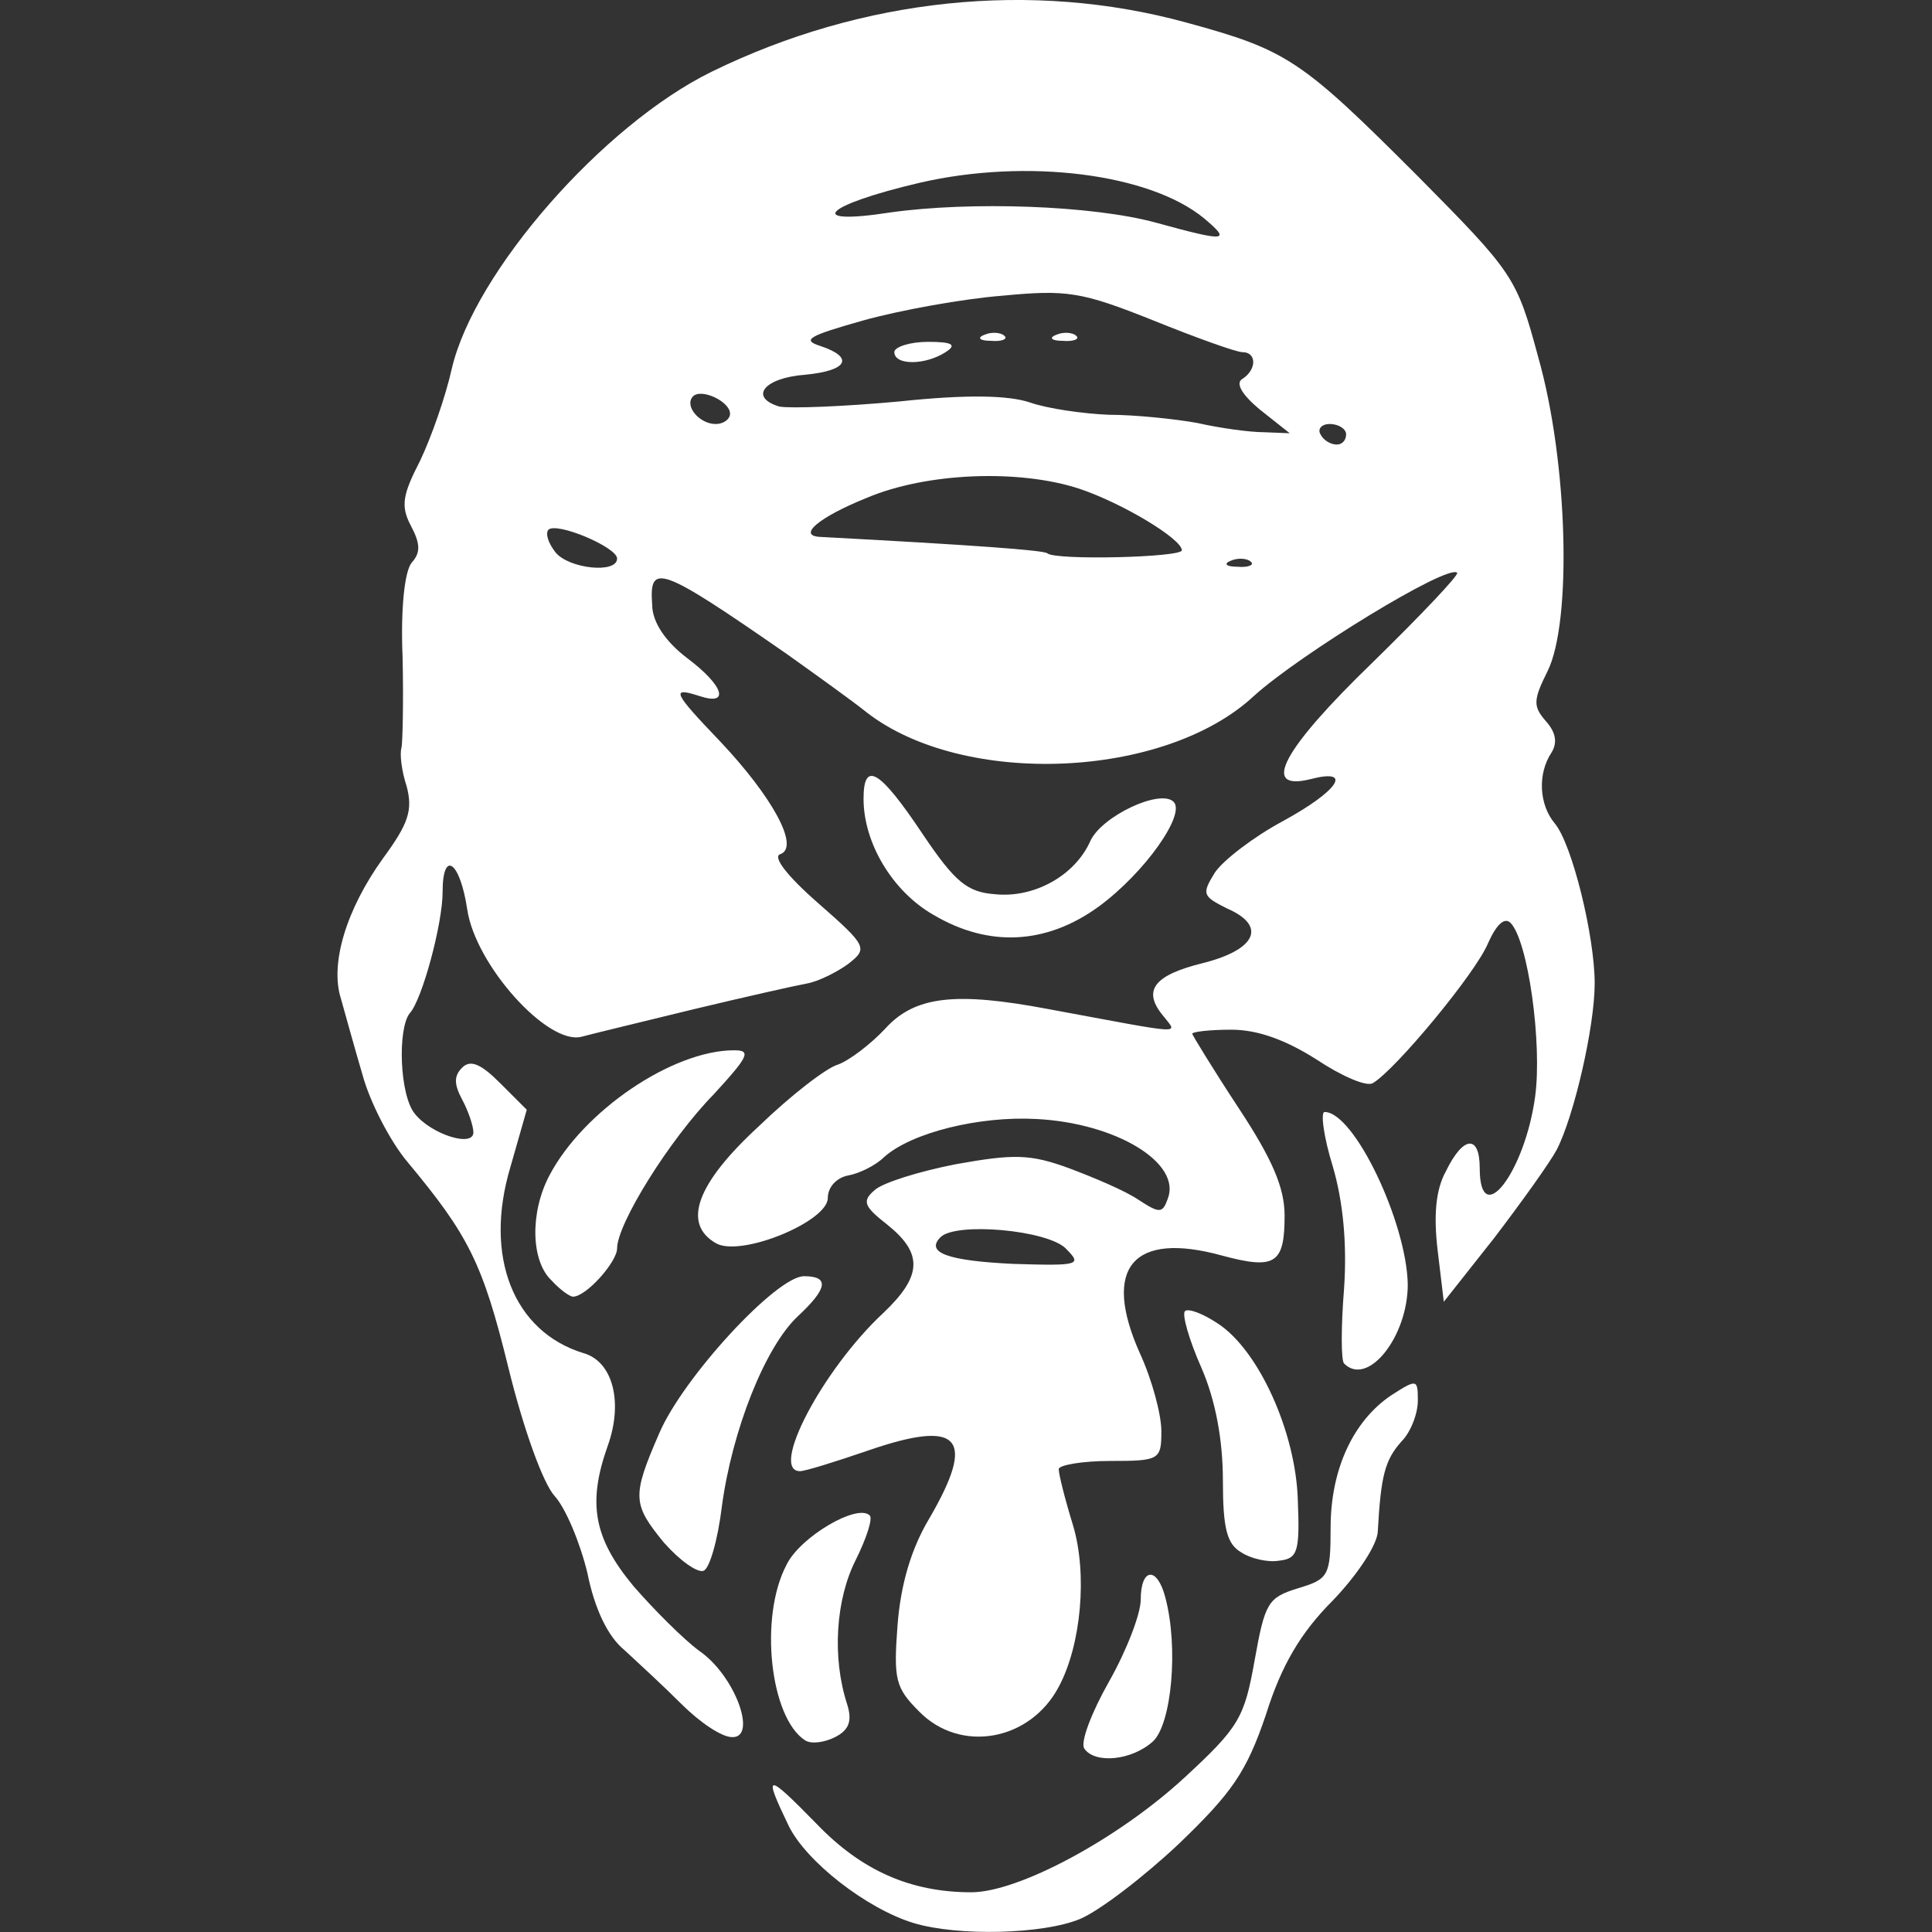 <!-- Generated by IcoMoon.io -->
<svg version="1.1" xmlns="http://www.w3.org/2000/svg" width="32" height="32" viewBox="0 0 32 32">
<rect x="0" y="0" width="32" height="32" fill="#333333" stroke="none"/>
<title>fimirach-hq</title>
<path fill="#fff" d="M15.136 31.853c-0.782-0.238-1.786-1.020-2.075-1.616-0.425-0.884-0.374-0.884 0.459-0.034 0.748 0.782 1.565 1.139 2.568 1.139 0.782 0 2.432-0.884 3.537-1.905 0.901-0.833 0.986-0.986 1.156-1.939s0.221-1.037 0.714-1.19c0.51-0.153 0.544-0.204 0.544-1.003 0-0.969 0.374-1.769 1.003-2.194 0.425-0.272 0.442-0.272 0.442 0.085 0 0.221-0.119 0.527-0.272 0.68-0.272 0.306-0.34 0.561-0.391 1.48 0 0.221-0.34 0.731-0.748 1.156-0.527 0.527-0.85 1.071-1.105 1.888-0.323 0.952-0.561 1.293-1.446 2.143-0.578 0.544-1.31 1.105-1.633 1.241-0.612 0.255-2.024 0.289-2.755 0.068z"></path>
<path fill="#fff" d="M17.959 28.961c-0.068-0.102 0.119-0.595 0.408-1.105s0.527-1.122 0.527-1.361c0-0.527 0.272-0.561 0.408-0.034 0.221 0.833 0.102 2.092-0.204 2.381-0.357 0.323-0.969 0.374-1.139 0.119z"></path>
<path fill="#fff" d="M13.334 28.825c-0.578-0.374-0.765-2.041-0.306-2.908 0.221-0.459 1.173-1.020 1.378-0.816 0.051 0.051-0.051 0.374-0.238 0.748-0.323 0.646-0.391 1.599-0.136 2.381 0.085 0.272 0.034 0.425-0.204 0.544-0.17 0.085-0.391 0.119-0.493 0.051z"></path>
<path fill="#fff" d="M11.293 28.23c-0.306-0.306-0.731-0.697-0.952-0.901-0.272-0.221-0.493-0.68-0.612-1.276-0.119-0.493-0.357-1.071-0.544-1.276s-0.51-1.088-0.765-2.126c-0.425-1.735-0.663-2.194-1.667-3.401-0.289-0.34-0.629-1.003-0.748-1.446-0.136-0.459-0.289-1.020-0.357-1.259-0.187-0.578 0.085-1.48 0.697-2.33 0.425-0.578 0.493-0.799 0.391-1.19-0.085-0.255-0.119-0.544-0.085-0.646 0.017-0.085 0.034-0.765 0.017-1.497-0.034-0.799 0.034-1.429 0.153-1.565 0.153-0.17 0.136-0.323-0.017-0.612-0.17-0.323-0.136-0.51 0.153-1.071 0.187-0.391 0.425-1.071 0.527-1.531 0.374-1.599 2.5-4.031 4.303-4.915 2.5-1.224 5.306-1.514 7.857-0.816 1.684 0.459 1.905 0.612 3.844 2.551 1.582 1.599 1.633 1.667 1.99 2.993 0.493 1.735 0.561 4.388 0.153 5.204-0.238 0.476-0.238 0.578-0.034 0.816 0.17 0.187 0.204 0.357 0.102 0.527-0.238 0.357-0.204 0.867 0.051 1.173 0.289 0.34 0.663 1.871 0.663 2.653 0 0.714-0.34 2.194-0.629 2.755-0.119 0.221-0.595 0.884-1.037 1.463l-0.833 1.054-0.102-0.85c-0.068-0.578-0.034-1.003 0.136-1.31 0.289-0.595 0.561-0.612 0.561-0.051 0 1.037 0.748 0.068 0.918-1.19 0.119-0.884-0.119-2.585-0.408-2.874-0.102-0.102-0.238 0.034-0.374 0.34-0.204 0.493-1.531 2.092-1.905 2.313-0.102 0.068-0.527-0.119-0.935-0.391-0.51-0.323-0.969-0.493-1.412-0.493-0.357 0-0.646 0.034-0.646 0.068 0 0.017 0.34 0.578 0.765 1.224 0.561 0.85 0.765 1.326 0.765 1.786 0 0.799-0.153 0.901-1.037 0.663-1.48-0.408-1.99 0.204-1.361 1.616 0.204 0.442 0.357 1.020 0.357 1.293 0 0.476-0.034 0.493-0.85 0.493-0.459 0-0.85 0.068-0.85 0.136 0 0.085 0.102 0.493 0.238 0.935 0.238 0.799 0.136 1.973-0.238 2.67-0.476 0.901-1.633 1.105-2.313 0.408-0.391-0.391-0.425-0.527-0.357-1.429 0.051-0.663 0.221-1.259 0.527-1.769 0.782-1.344 0.51-1.65-1.020-1.122-0.544 0.187-1.037 0.34-1.122 0.34-0.51 0 0.374-1.684 1.378-2.619 0.646-0.612 0.663-0.986 0.068-1.463-0.391-0.306-0.425-0.391-0.204-0.578 0.136-0.119 0.731-0.306 1.344-0.425 0.952-0.17 1.224-0.17 1.871 0.068 0.408 0.153 0.935 0.374 1.156 0.527 0.34 0.221 0.391 0.221 0.476-0.017 0.238-0.595-0.85-1.259-2.177-1.326-0.935-0.051-2.058 0.221-2.517 0.629-0.136 0.136-0.408 0.272-0.595 0.306s-0.34 0.187-0.34 0.374c0 0.391-1.446 0.986-1.854 0.748-0.561-0.323-0.323-0.986 0.714-1.939 0.527-0.51 1.122-0.969 1.31-1.020 0.187-0.068 0.544-0.34 0.782-0.595 0.493-0.544 1.173-0.612 2.704-0.323 2.296 0.425 2.143 0.425 1.905 0.119-0.357-0.425-0.17-0.68 0.663-0.884 0.867-0.221 1.054-0.612 0.391-0.901-0.408-0.204-0.425-0.238-0.204-0.595 0.136-0.204 0.646-0.595 1.122-0.85 0.935-0.51 1.173-0.884 0.459-0.697-0.833 0.204-0.459-0.493 1.037-1.939 0.799-0.782 1.429-1.446 1.395-1.48-0.153-0.153-2.619 1.361-3.367 2.041-1.48 1.378-4.813 1.514-6.412 0.272-0.255-0.204-0.85-0.629-1.326-0.969-2.109-1.463-2.279-1.514-2.228-0.816 0 0.289 0.221 0.612 0.578 0.884 0.612 0.459 0.714 0.799 0.204 0.629-0.476-0.153-0.442-0.068 0.34 0.748 0.867 0.918 1.326 1.752 1.003 1.871-0.136 0.034 0.085 0.34 0.629 0.816 0.816 0.714 0.816 0.748 0.493 1.003-0.187 0.136-0.493 0.289-0.68 0.323s-1.020 0.221-1.871 0.425c-0.833 0.204-1.684 0.408-1.871 0.459-0.561 0.136-1.752-1.19-1.888-2.109-0.119-0.799-0.408-1.003-0.408-0.289 0 0.527-0.34 1.786-0.544 2.007-0.204 0.255-0.17 1.361 0.085 1.667 0.272 0.34 0.969 0.561 0.969 0.306 0-0.102-0.085-0.357-0.187-0.544-0.136-0.255-0.136-0.391 0-0.527s0.306-0.068 0.629 0.255l0.442 0.442-0.272 0.952c-0.442 1.48 0.051 2.721 1.207 3.078 0.493 0.136 0.663 0.816 0.408 1.531-0.34 0.952-0.238 1.531 0.425 2.33 0.34 0.391 0.833 0.884 1.088 1.071 0.595 0.408 0.969 1.446 0.544 1.429-0.17 0-0.527-0.238-0.833-0.544zM17.653 20.679c-0.306-0.306-1.82-0.442-2.075-0.187s0.119 0.391 1.207 0.442c1.105 0.034 1.139 0.017 0.867-0.255zM10.221 9.251c0-0.187-1.003-0.612-1.139-0.476-0.051 0.068 0 0.221 0.119 0.374 0.221 0.272 1.020 0.357 1.020 0.102zM20.715 9.302c-0.051-0.051-0.204-0.068-0.323-0.017-0.136 0.051-0.085 0.102 0.102 0.102 0.187 0.017 0.289-0.034 0.221-0.085zM19.575 9.114c0-0.187-0.986-0.782-1.701-1.020-0.986-0.323-2.517-0.272-3.52 0.153-0.799 0.323-1.156 0.629-0.765 0.646 2.551 0.136 3.707 0.221 3.759 0.272 0.136 0.119 2.228 0.068 2.228-0.051zM22.296 7.193c0-0.085-0.119-0.17-0.272-0.17-0.136 0-0.204 0.085-0.153 0.17 0.051 0.102 0.17 0.17 0.272 0.17 0.085 0 0.153-0.068 0.153-0.17zM20.868 6.785c-0.306-0.255-0.408-0.442-0.289-0.51 0.238-0.153 0.238-0.442 0-0.442-0.102 0-0.765-0.238-1.48-0.527-1.19-0.476-1.429-0.51-2.5-0.408-0.646 0.051-1.684 0.238-2.296 0.408-0.901 0.255-1.037 0.323-0.714 0.425 0.561 0.187 0.459 0.408-0.255 0.476-0.68 0.051-0.935 0.374-0.425 0.527 0.187 0.034 1.071 0 1.99-0.085 1.122-0.119 1.803-0.102 2.16 0.017 0.289 0.102 0.884 0.187 1.31 0.204 0.425 0 1.088 0.068 1.463 0.136 0.374 0.085 0.867 0.153 1.105 0.153l0.425 0.017-0.493-0.391zM12.092 6.853c0-0.204-0.476-0.425-0.612-0.289-0.153 0.153 0.102 0.459 0.374 0.459 0.136 0 0.238-0.085 0.238-0.17zM19.949 3.621c-0.901-0.748-2.942-1.003-4.711-0.595-1.599 0.374-1.922 0.714-0.493 0.493 1.327-0.187 3.35-0.119 4.405 0.17 1.173 0.323 1.241 0.306 0.799-0.068z"></path>
<path fill="#fff" d="M14.813 5.832c0-0.085 0.255-0.17 0.561-0.17 0.408 0 0.476 0.051 0.289 0.17-0.34 0.221-0.85 0.221-0.85 0z"></path>
<path fill="#fff" d="M16.31 5.543c0.119-0.051 0.272-0.034 0.323 0.017 0.068 0.051-0.034 0.102-0.221 0.085-0.187 0-0.238-0.051-0.102-0.102z"></path>
<path fill="#fff" d="M17.5 5.543c0.119-0.051 0.272-0.034 0.323 0.017 0.068 0.051-0.034 0.102-0.221 0.085-0.187 0-0.238-0.051-0.102-0.102z"></path>
<path fill="#fff" d="M11.004 25.56c-0.527-0.646-0.544-0.765-0.085-1.82 0.391-0.918 1.939-2.602 2.398-2.602 0.425 0 0.391 0.204-0.102 0.663-0.544 0.51-1.088 1.888-1.258 3.146-0.068 0.561-0.204 1.037-0.306 1.071s-0.391-0.17-0.646-0.459z"></path>
<path fill="#fff" d="M20.561 25.713c-0.238-0.136-0.306-0.391-0.306-1.19 0-0.663-0.119-1.326-0.357-1.871-0.204-0.459-0.323-0.884-0.272-0.935s0.289 0.034 0.544 0.204c0.68 0.442 1.293 1.803 1.326 2.925 0.034 0.85 0 0.969-0.306 1.003-0.187 0.034-0.476-0.034-0.629-0.136z"></path>
<path fill="#fff" d="M22.262 22.584c-0.051-0.051-0.051-0.612 0-1.241 0.051-0.748-0.017-1.446-0.187-2.024-0.153-0.493-0.204-0.901-0.136-0.901 0.493 0 1.361 1.837 1.378 2.857 0 0.867-0.663 1.701-1.054 1.31z"></path>
<path fill="#fff" d="M9.133 21.206c-0.34-0.323-0.357-1.122-0.034-1.735 0.561-1.071 2.041-2.075 3.061-2.075 0.289 0 0.238 0.102-0.34 0.731-0.731 0.748-1.599 2.143-1.599 2.551 0 0.221-0.51 0.799-0.731 0.799-0.051 0-0.221-0.119-0.357-0.272z"></path>
<path fill="#fff" d="M15.459 15.152c-0.68-0.391-1.156-1.19-1.156-1.922 0-0.646 0.272-0.476 0.986 0.595 0.527 0.782 0.731 0.952 1.19 0.986 0.646 0.068 1.326-0.306 1.582-0.884 0.187-0.408 1.156-0.867 1.378-0.646 0.204 0.204-0.476 1.173-1.241 1.735-0.867 0.629-1.82 0.68-2.738 0.136z"></path>
</svg>
